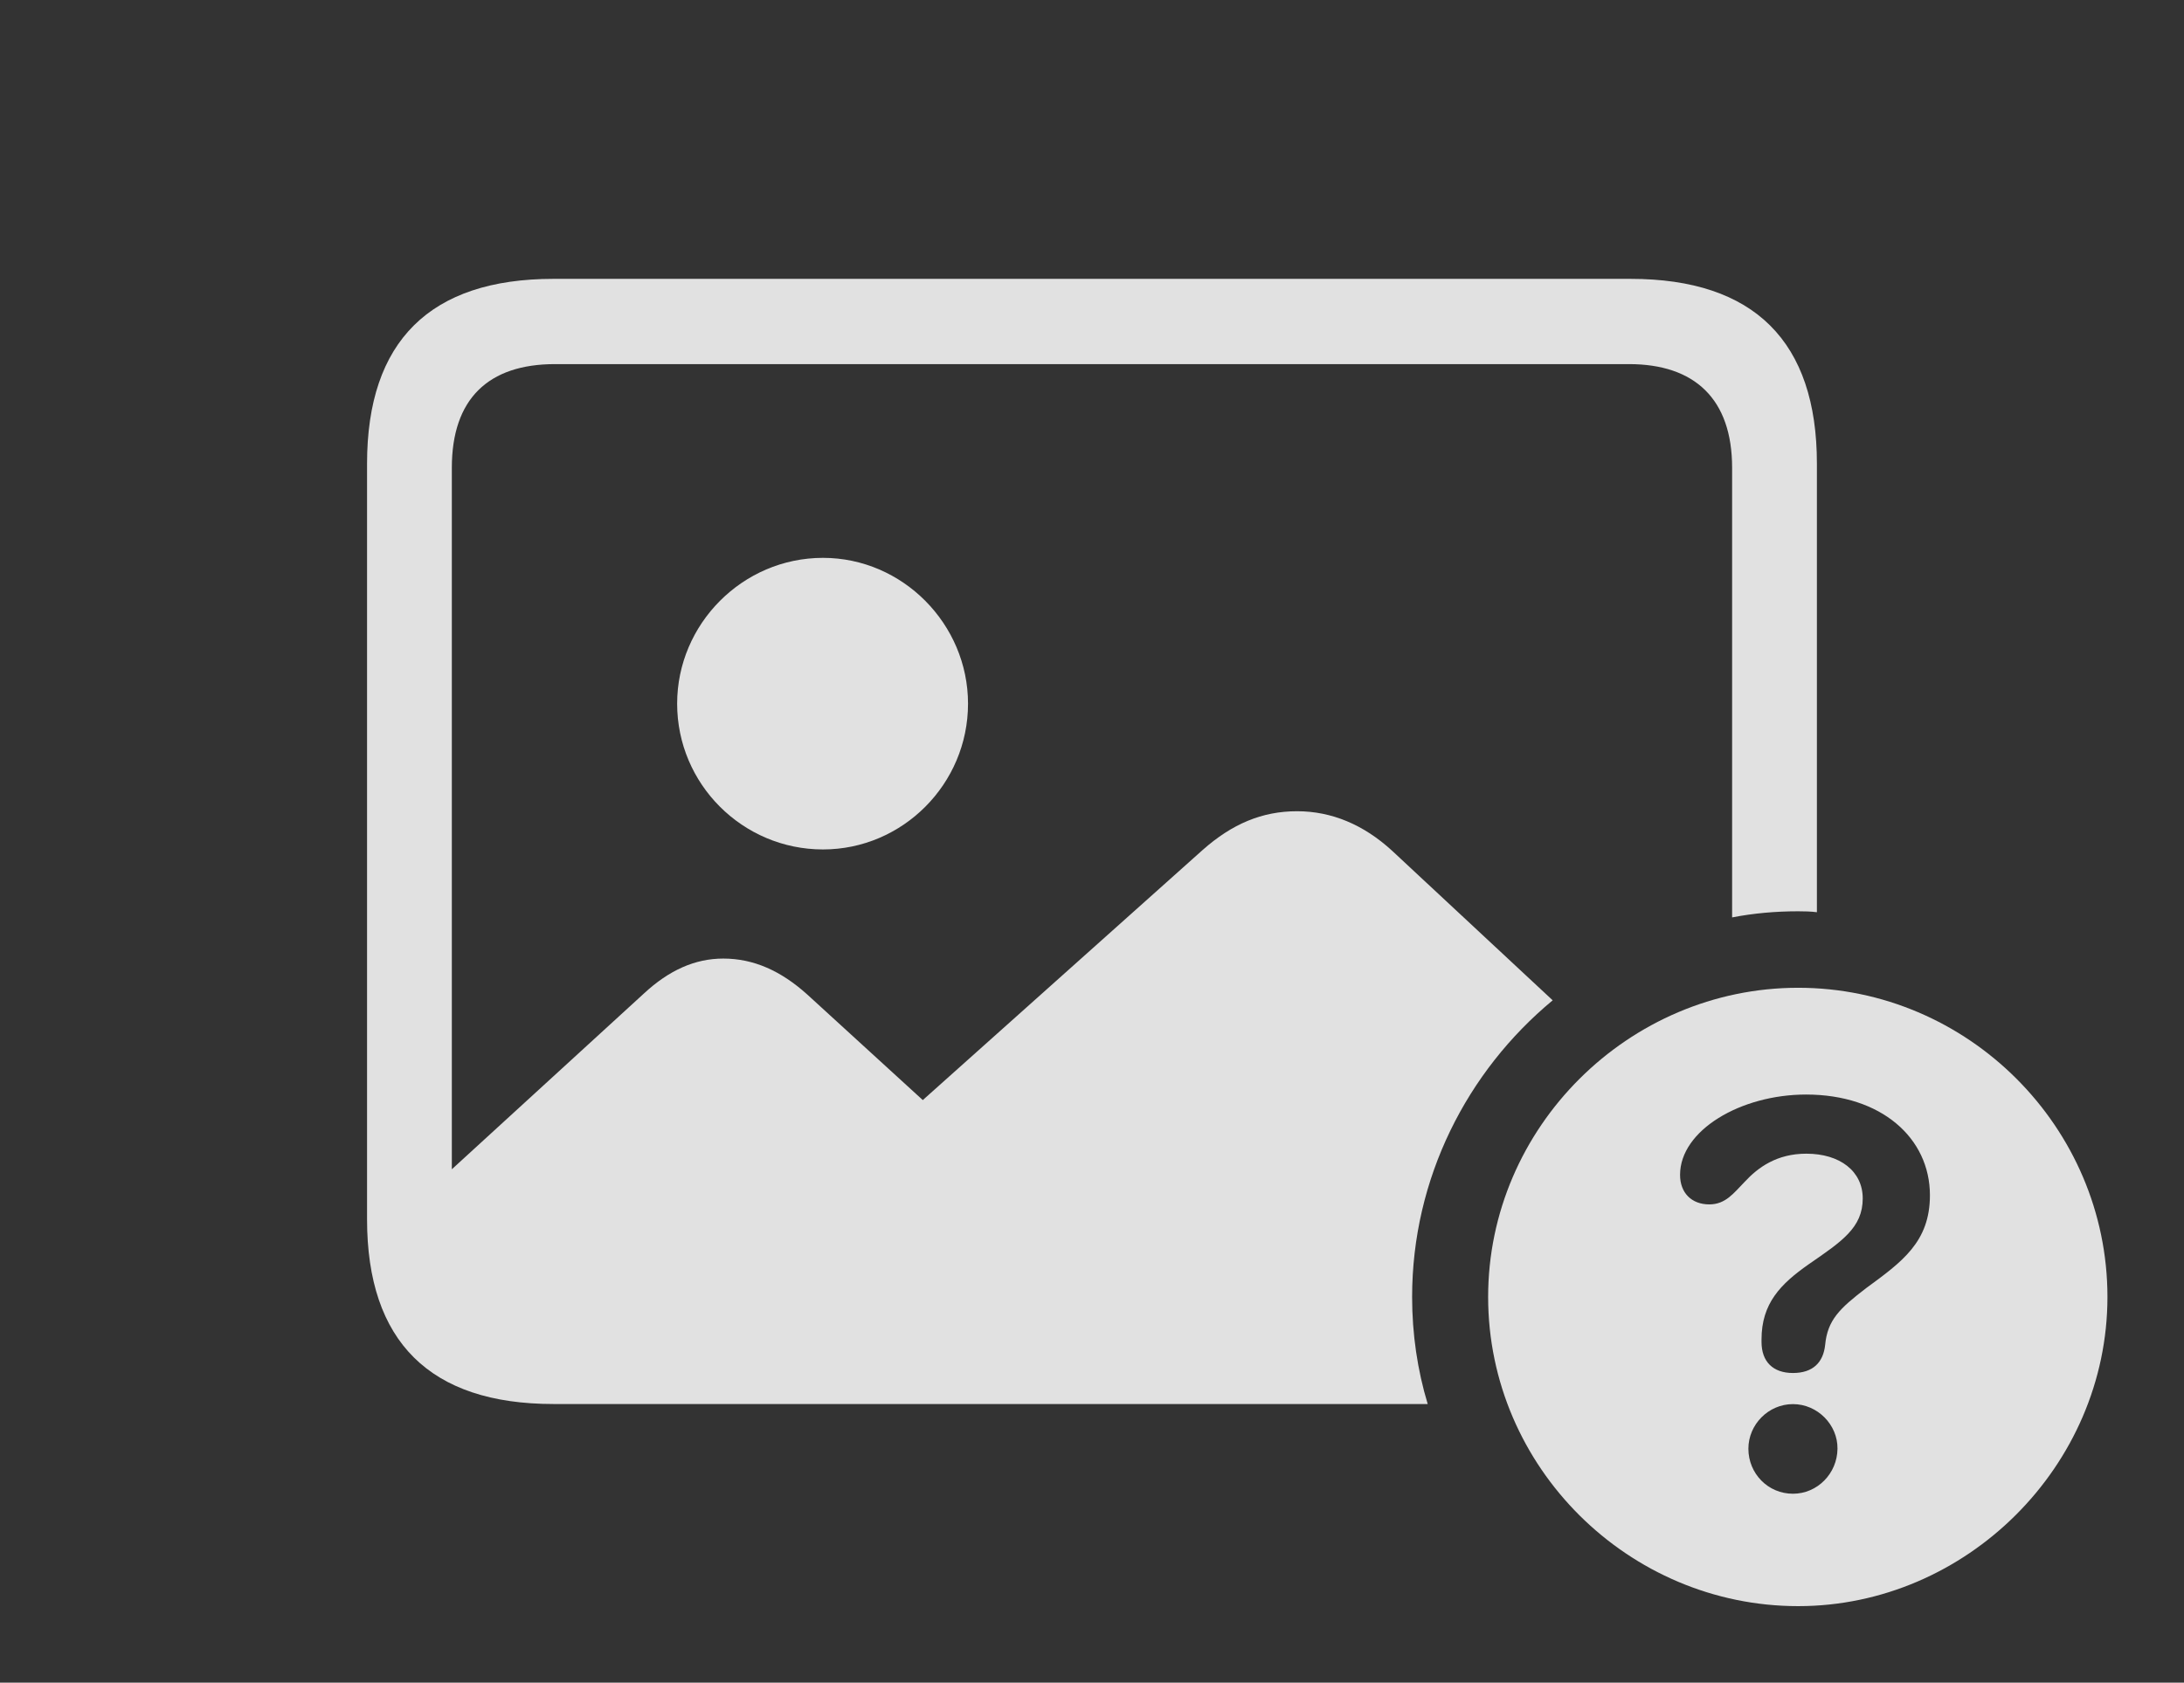 <?xml version="1.0" encoding="UTF-8"?>
<!--Generator: Apple Native CoreSVG 232.5-->
<!DOCTYPE svg
PUBLIC "-//W3C//DTD SVG 1.1//EN"
       "http://www.w3.org/Graphics/SVG/1.1/DTD/svg11.dtd">
<svg version="1.1" xmlns="http://www.w3.org/2000/svg" xmlns:xlink="http://www.w3.org/1999/xlink" width="44.561" height="34.34">
 <rect width="100%" height="100%" fill="#333333" stroke="none"/>
 <g>
  <rect height="34.34" opacity="0" width="44.561" x="0" y="0"/>
  <path d="M37.071 9.462L37.071 18.617C36.946 18.601 36.818 18.598 36.689 18.598C36.229 18.598 35.778 18.638 35.341 18.723L35.341 9.547C35.341 8.142 34.577 7.431 33.236 7.431L11.324 7.431C9.962 7.431 9.219 8.142 9.219 9.547L9.219 23.863L13.137 20.277C13.652 19.799 14.182 19.563 14.757 19.563C15.38 19.563 15.936 19.816 16.467 20.293L18.828 22.451L24.539 17.346C25.14 16.814 25.751 16.556 26.465 16.556C27.169 16.556 27.823 16.83 28.403 17.362L31.68 20.415C29.932 21.864 28.812 24.048 28.812 26.469C28.812 27.227 28.921 27.962 29.13 28.654L11.292 28.654C8.774 28.654 7.489 27.381 7.489 24.884L7.489 9.462C7.489 6.964 8.774 5.691 11.292 5.691L33.268 5.691C35.797 5.691 37.071 6.976 37.071 9.462Z" fill="#ffffff" fill-opacity="0.85"/>
  <path d="M19.751 14.361C19.751 16.001 18.416 17.336 16.792 17.336C15.151 17.336 13.816 16.001 13.816 14.361C13.816 12.736 15.151 11.385 16.792 11.385C18.416 11.385 19.751 12.736 19.751 14.361Z" fill="#ffffff" fill-opacity="0.85"/>
  <path d="M42.999 26.469C42.999 29.924 40.113 32.779 36.689 32.779C33.229 32.779 30.363 29.946 30.363 26.469C30.363 23.008 33.229 20.159 36.689 20.159C40.15 20.159 42.999 23.003 42.999 26.469ZM35.673 29.566C35.673 30.074 36.074 30.485 36.582 30.485C37.079 30.485 37.486 30.074 37.491 29.566C37.497 29.079 37.085 28.656 36.582 28.656C36.08 28.656 35.673 29.074 35.673 29.566ZM34.279 23.977C34.279 24.345 34.514 24.58 34.876 24.58C35.208 24.58 35.373 24.35 35.597 24.12C35.87 23.825 36.253 23.545 36.855 23.545C37.544 23.545 38.006 23.905 38.006 24.458C38.006 25.055 37.581 25.335 36.905 25.801C36.33 26.204 35.941 26.6 35.941 27.337C35.941 27.349 35.941 27.365 35.941 27.386C35.941 27.792 36.177 28.021 36.582 28.021C36.993 28.021 37.201 27.802 37.239 27.45C37.287 26.94 37.533 26.704 38.081 26.285C38.805 25.754 39.377 25.347 39.377 24.394C39.377 23.223 38.382 22.338 36.85 22.338C35.515 22.338 34.279 23.069 34.279 23.977Z" fill="#ffffff" fill-opacity="0.85"/>
 </g>
</svg>
